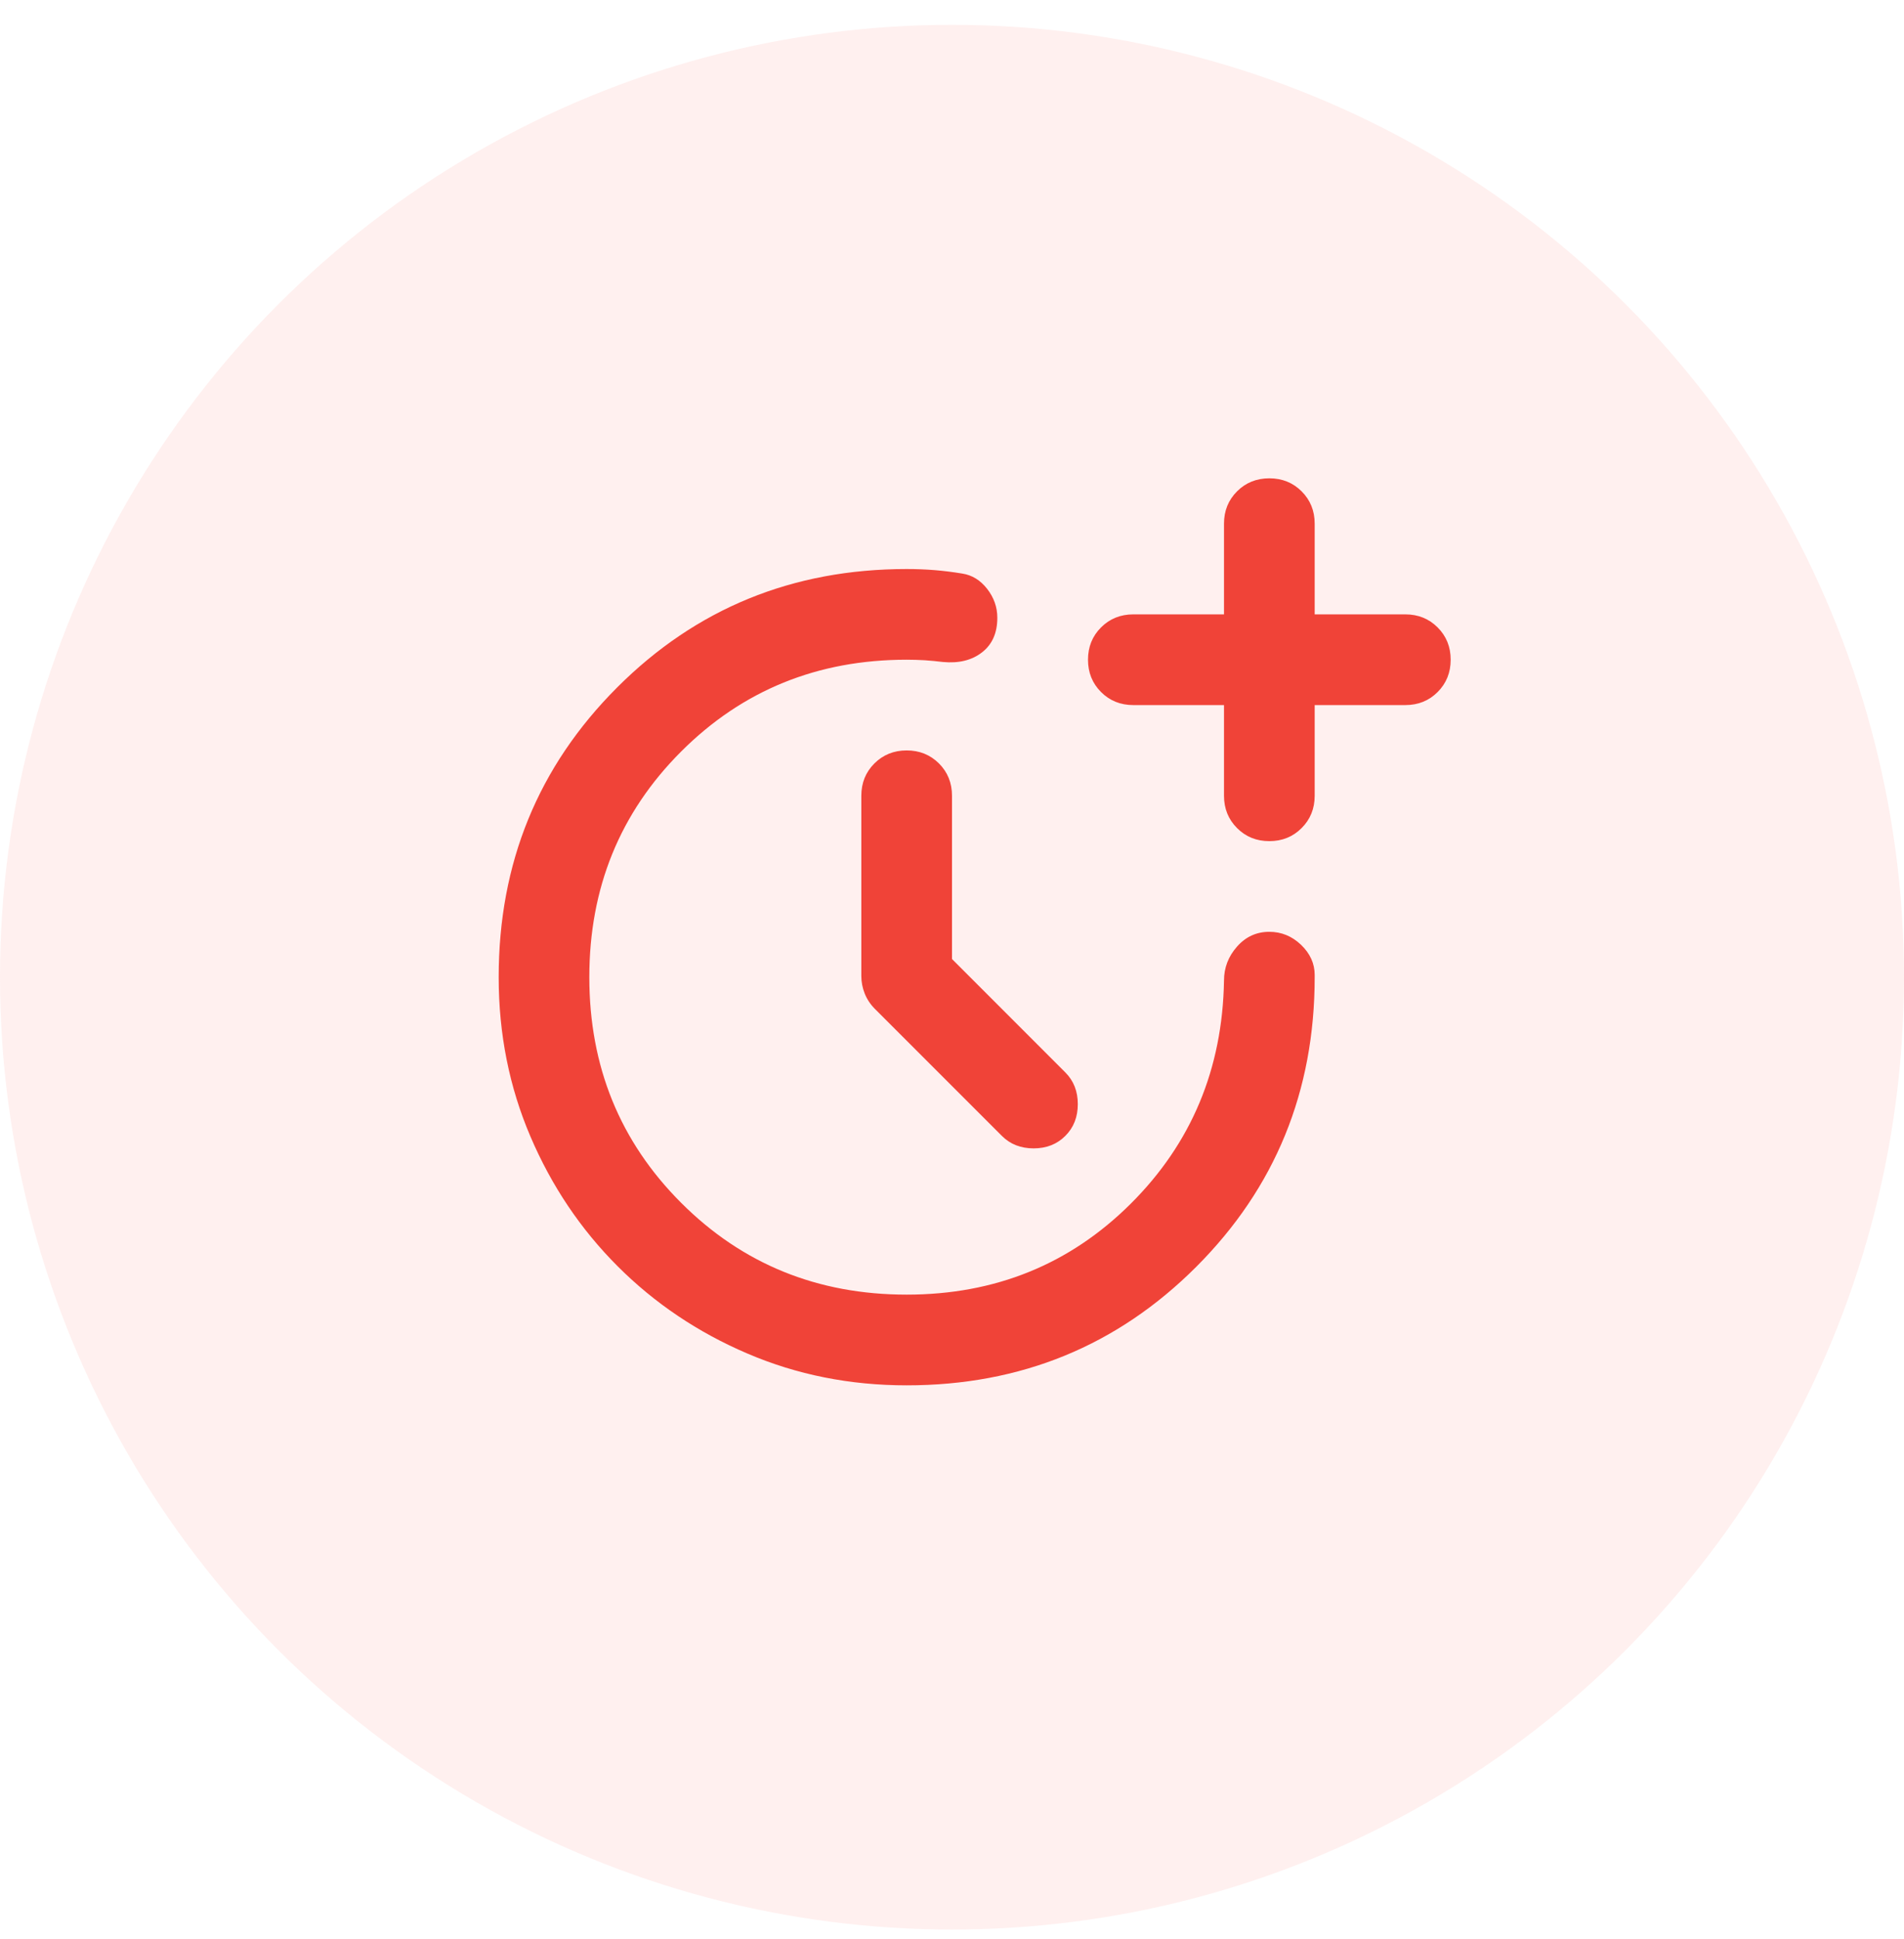 <svg width="56" height="57" viewBox="0 0 56 57" fill="none" xmlns="http://www.w3.org/2000/svg">
<circle opacity="0.2" cx="28" cy="28.73" r="28" fill="#FFB5B0"/>
<path d="M26.667 40.73C25 40.73 23.439 40.419 21.984 39.796C20.528 39.174 19.256 38.319 18.167 37.23C17.078 36.141 16.222 34.868 15.6 33.412C14.978 31.957 14.667 30.396 14.667 28.73C14.667 25.374 15.828 22.535 18.151 20.212C20.473 17.89 23.311 16.73 26.667 16.73C26.956 16.73 27.233 16.741 27.5 16.763C27.767 16.785 28.033 16.819 28.3 16.863C28.589 16.907 28.833 17.057 29.033 17.312C29.233 17.568 29.333 17.852 29.333 18.163C29.333 18.607 29.184 18.946 28.884 19.179C28.584 19.413 28.2 19.507 27.733 19.463C27.556 19.441 27.378 19.424 27.2 19.412C27.022 19.402 26.845 19.396 26.667 19.396C24.044 19.396 21.833 20.296 20.033 22.096C18.233 23.896 17.333 26.107 17.333 28.73C17.333 31.352 18.233 33.563 20.033 35.363C21.833 37.163 24.044 38.063 26.667 38.063C29.267 38.063 31.461 37.174 33.251 35.396C35.039 33.618 35.956 31.43 36 28.83C36 28.452 36.128 28.119 36.384 27.83C36.639 27.541 36.956 27.396 37.333 27.396C37.689 27.396 38 27.524 38.267 27.779C38.533 28.035 38.667 28.33 38.667 28.663V28.73C38.667 32.085 37.505 34.924 35.183 37.246C32.861 39.568 30.022 40.73 26.667 40.73ZM37.333 24.73C36.956 24.73 36.639 24.602 36.384 24.346C36.128 24.09 36 23.774 36 23.396V20.73H33.333C32.956 20.73 32.639 20.602 32.384 20.347C32.128 20.091 32 19.774 32 19.396C32 19.018 32.128 18.702 32.384 18.446C32.639 18.191 32.956 18.063 33.333 18.063H36V15.396C36 15.018 36.128 14.702 36.384 14.446C36.639 14.191 36.956 14.063 37.333 14.063C37.711 14.063 38.028 14.191 38.283 14.446C38.539 14.702 38.667 15.018 38.667 15.396V18.063H41.333C41.711 18.063 42.028 18.191 42.283 18.446C42.539 18.702 42.667 19.018 42.667 19.396C42.667 19.774 42.539 20.091 42.283 20.347C42.028 20.602 41.711 20.73 41.333 20.73H38.667V23.396C38.667 23.774 38.539 24.09 38.283 24.346C38.028 24.602 37.711 24.73 37.333 24.73ZM29.467 33.396L25.733 29.663C25.6 29.53 25.5 29.379 25.433 29.212C25.367 29.046 25.333 28.874 25.333 28.696V23.396C25.333 23.018 25.461 22.702 25.717 22.446C25.973 22.191 26.289 22.063 26.667 22.063C27.044 22.063 27.361 22.191 27.617 22.446C27.872 22.702 28 23.018 28 23.396V28.196L31.333 31.53C31.578 31.774 31.7 32.085 31.7 32.463C31.7 32.841 31.578 33.152 31.333 33.396C31.089 33.641 30.778 33.763 30.4 33.763C30.022 33.763 29.711 33.641 29.467 33.396Z" fill="#F04338"/>
</svg>
